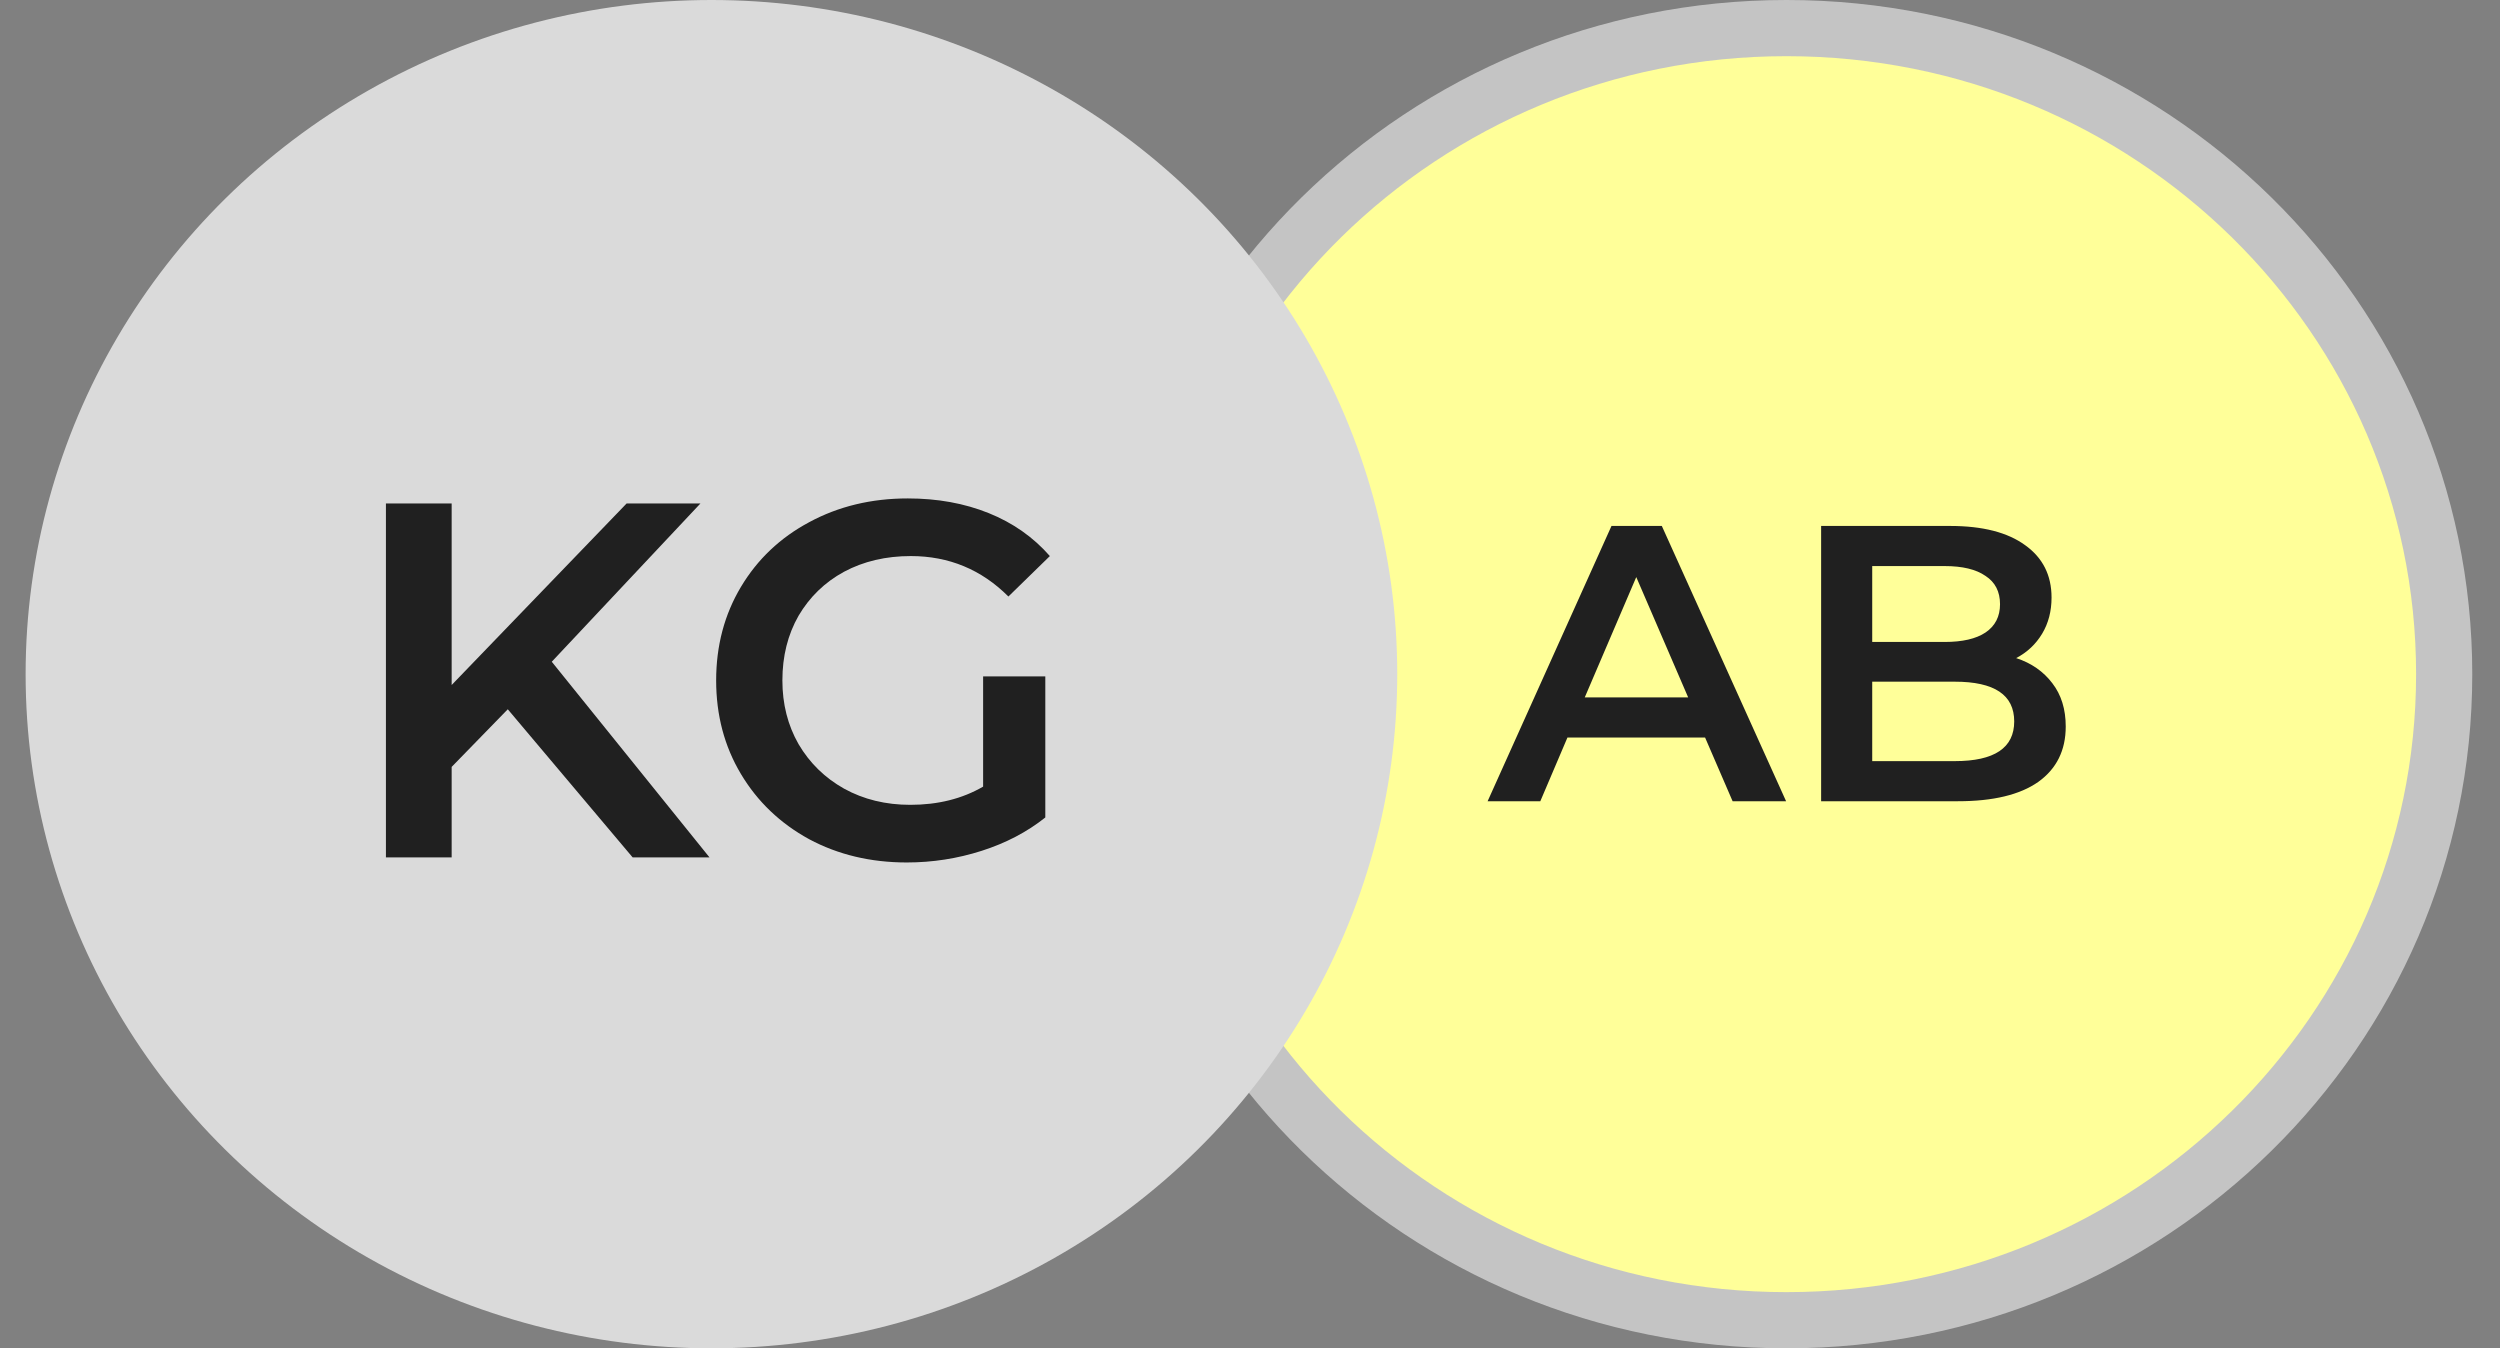 <svg width="89" height="48" viewBox="0 0 89 48" fill="none" xmlns="http://www.w3.org/2000/svg">
<rect x="0" y="0" width="89" height="48" fill="#808080" stroke="none"/>
<path d="M87.013 24C87.013 36.687 76.546 47 63.598 47C50.65 47 40.183 36.687 40.183 24C40.183 11.313 50.65 1 63.598 1C76.546 1 87.013 11.313 87.013 24Z" fill="#FFFF99" stroke="#C4C4C4" stroke-width="2"/>
<path d="M60.701 26.256H55.801L54.835 28.524H52.959L57.369 18.724H59.161L63.585 28.524H61.681L60.701 26.256ZM60.099 24.828L58.251 20.544L56.417 24.828H60.099ZM71.775 23.428C72.317 23.605 72.746 23.904 73.064 24.324C73.381 24.735 73.54 25.248 73.54 25.864C73.54 26.713 73.213 27.371 72.559 27.838C71.906 28.295 70.954 28.524 69.704 28.524H64.832V18.724H69.424C70.581 18.724 71.472 18.953 72.097 19.41C72.723 19.858 73.035 20.479 73.035 21.272C73.035 21.757 72.924 22.186 72.7 22.56C72.475 22.933 72.168 23.223 71.775 23.428ZM66.651 20.152V22.854H69.228C69.862 22.854 70.347 22.742 70.683 22.518C71.029 22.285 71.201 21.948 71.201 21.51C71.201 21.062 71.029 20.726 70.683 20.502C70.347 20.268 69.862 20.152 69.228 20.152H66.651ZM69.591 27.096C71.001 27.096 71.706 26.625 71.706 25.682C71.706 24.739 71.001 24.268 69.591 24.268H66.651V27.096H69.591Z" fill="#202020"/>
<ellipse cx="25.327" cy="24" rx="24.415" ry="24" fill="#DADADA"/>
<path d="M18.077 25.25L16.079 27.302V30.524H13.739V17.924H16.079V24.386L22.307 17.924H24.935L19.643 23.558L25.259 30.524H22.523L18.077 25.25ZM34.999 24.08H37.213V29.102C36.565 29.618 35.809 30.014 34.945 30.29C34.081 30.566 33.193 30.704 32.281 30.704C30.997 30.704 29.839 30.428 28.807 29.876C27.775 29.312 26.965 28.538 26.377 27.554C25.789 26.57 25.495 25.46 25.495 24.224C25.495 22.988 25.789 21.878 26.377 20.894C26.965 19.91 27.775 19.142 28.807 18.59C29.851 18.026 31.021 17.744 32.317 17.744C33.373 17.744 34.333 17.918 35.197 18.266C36.061 18.614 36.787 19.124 37.375 19.796L35.899 21.236C34.939 20.276 33.781 19.796 32.425 19.796C31.537 19.796 30.745 19.982 30.049 20.354C29.365 20.726 28.825 21.248 28.429 21.92C28.045 22.592 27.853 23.36 27.853 24.224C27.853 25.064 28.045 25.82 28.429 26.492C28.825 27.164 29.365 27.692 30.049 28.076C30.745 28.46 31.531 28.652 32.407 28.652C33.391 28.652 34.255 28.436 34.999 28.004V24.08Z" fill="#202020"/>
</svg>
